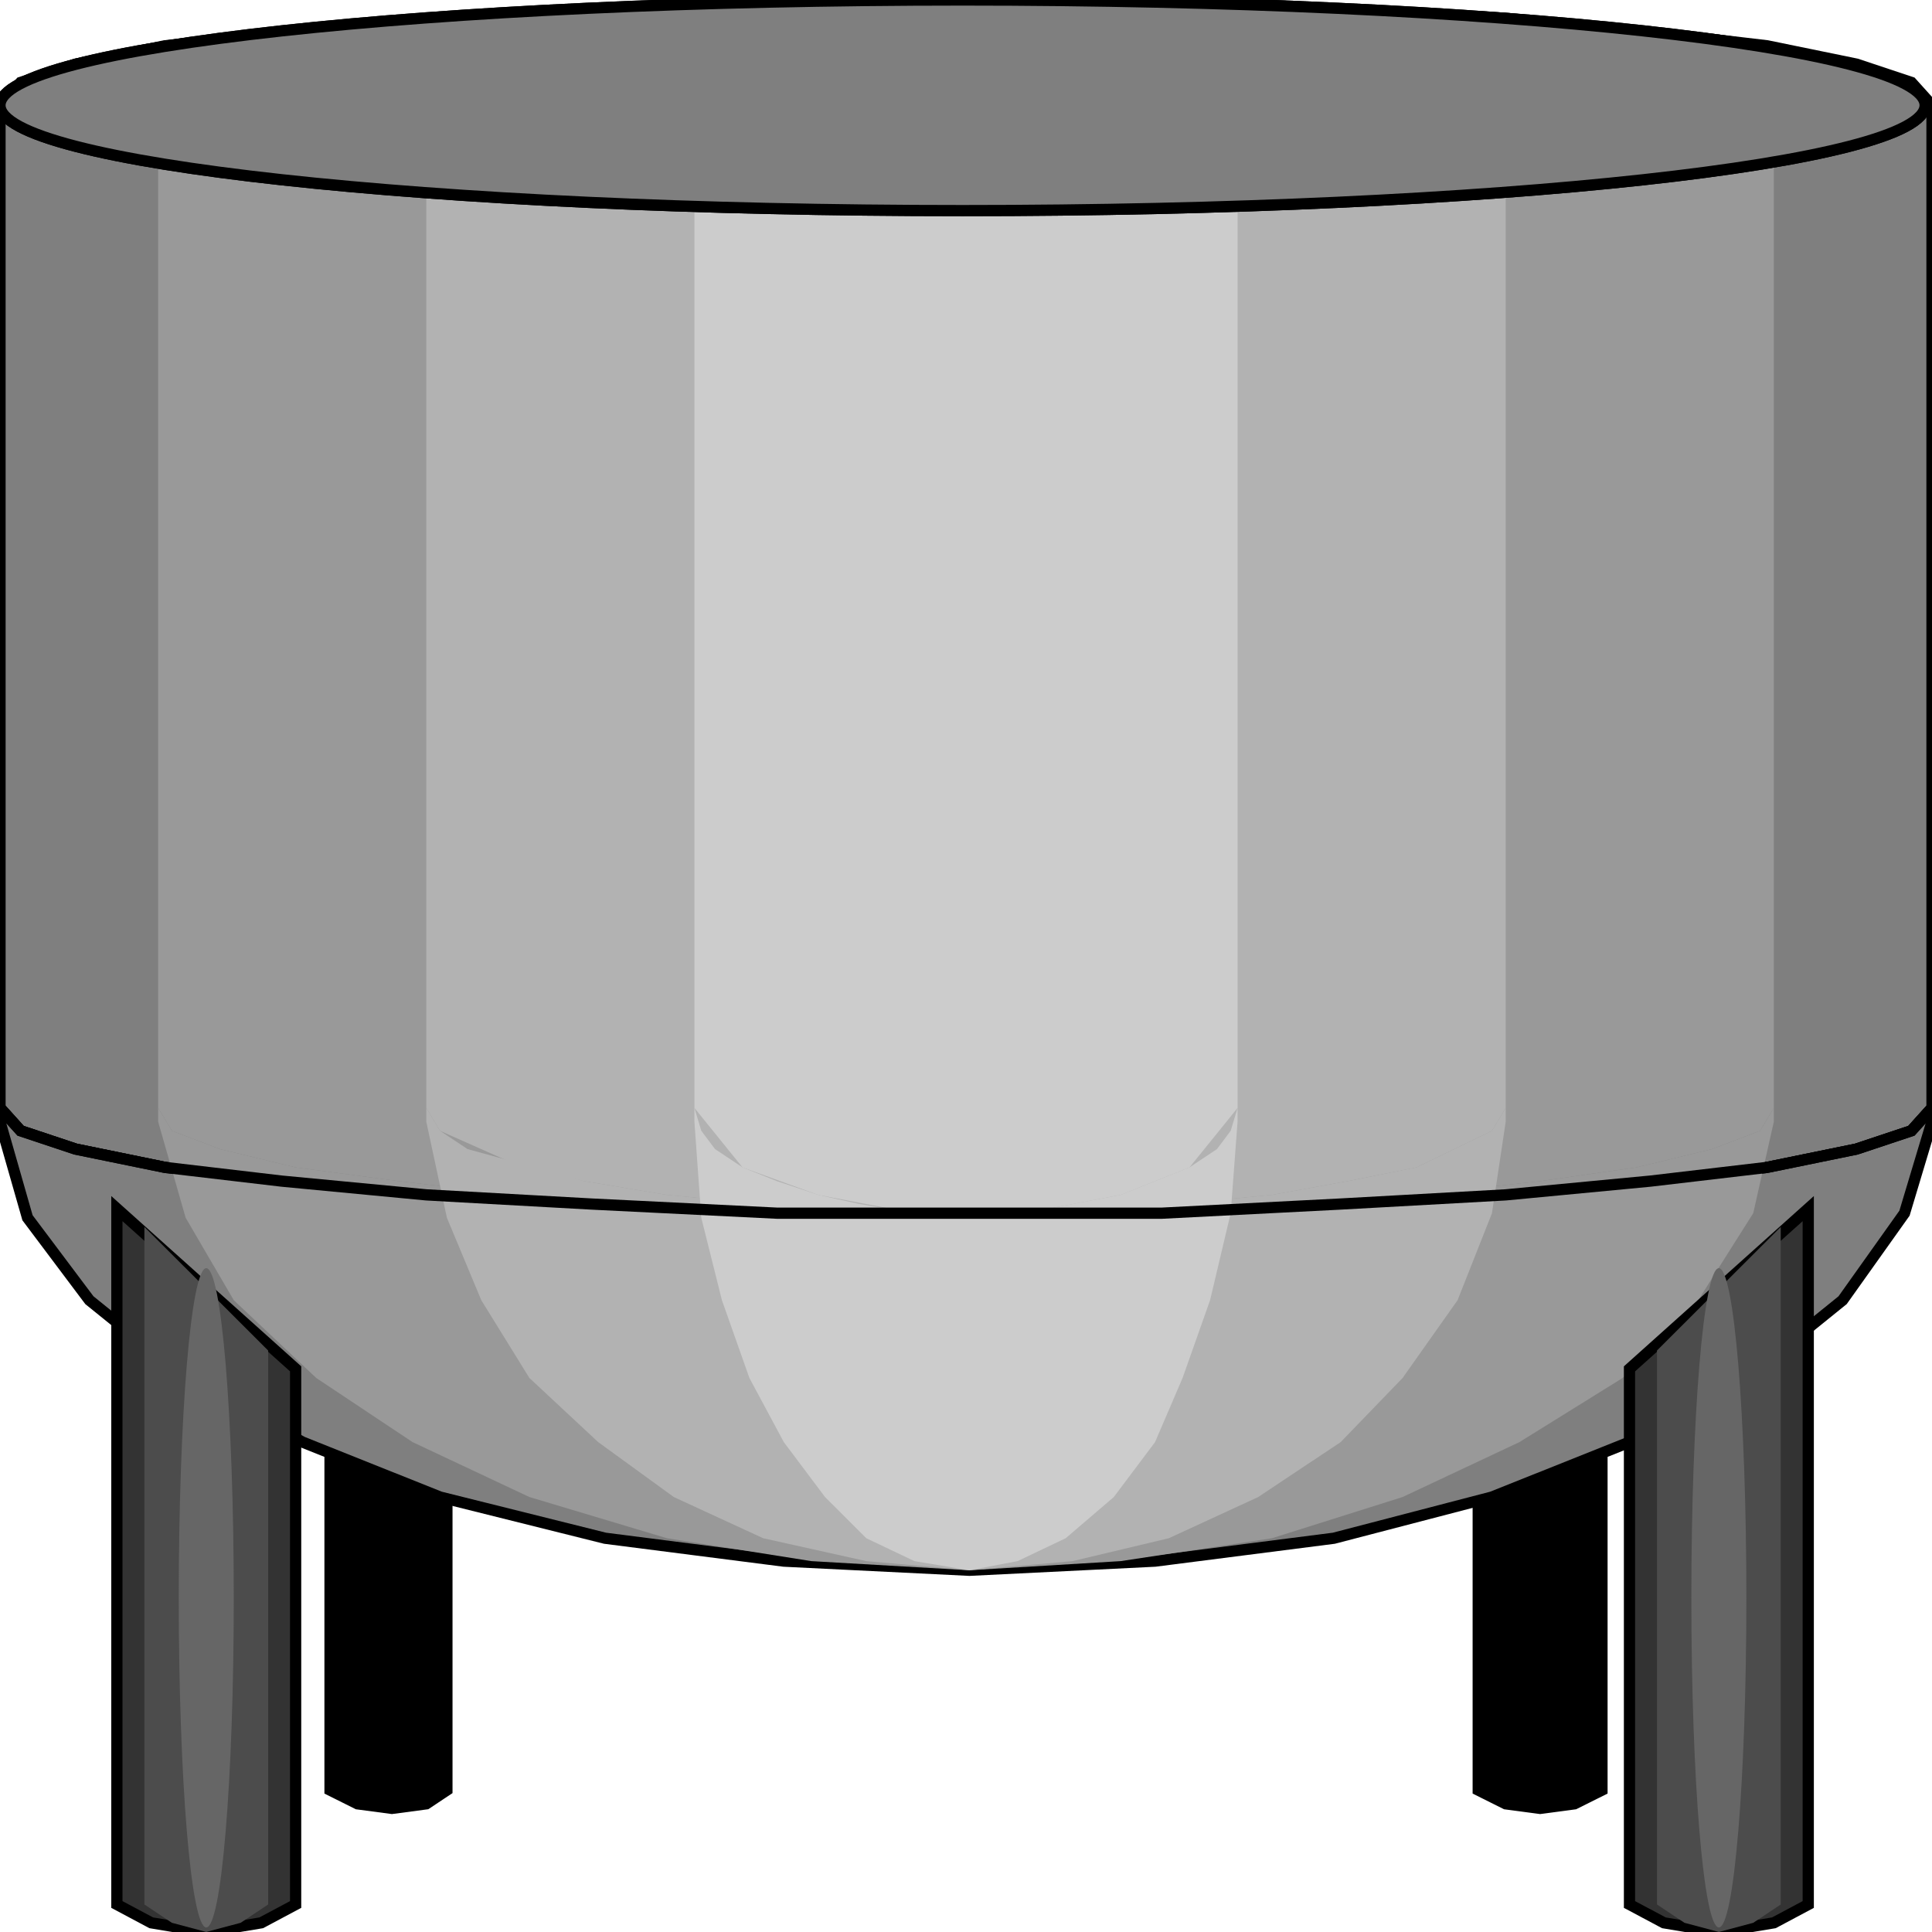 <svg width="150" height="150" viewBox="0 0 150 150" fill="none" xmlns="http://www.w3.org/2000/svg">
<g clip-path="url(#clip0_2109_242936)">
<path d="M25.623 103.438V108.058V112.324V116.945V121.21V125.475V130.096V134.362V138.983L27.758 140.049L30.427 140.404L33.096 140.049L34.698 138.983V105.57L25.623 103.438Z" fill="black" stroke="black" stroke-width="0.871"/>
<path d="M124.377 103.438V108.058V112.324V116.945V121.21V125.475V130.096V134.362V138.983L122.242 140.049L119.573 140.404L116.904 140.049L114.769 138.983V105.57L124.377 103.438Z" fill="black" stroke="black" stroke-width="0.871"/>
<path d="M150 86.019V8.175L148.399 6.398L144.128 4.976L137.189 3.554L128.114 2.488L116.904 1.422L104.093 0.711L90.213 0H60.32L45.907 0.711L33.096 1.422L21.886 2.488L12.811 3.554L5.872 4.976L1.601 6.398L0 8.175V86.019L1.601 87.796L5.872 89.218L12.811 90.64L21.886 91.706L33.096 92.772L45.907 93.483L60.32 94.194H90.213L104.093 93.483L116.904 92.772L128.114 91.706L137.189 90.64L144.128 89.218L148.399 87.796L150 86.019Z" fill="#7F7F7F" stroke="black" stroke-width="0.871"/>
<path d="M150 87.082V86.371V86.016L148.399 87.793L144.128 89.215L137.189 90.636L128.114 91.703L116.904 92.769L104.093 93.48L90.213 94.191H60.32L45.907 93.48L33.096 92.769L21.886 91.703L12.811 90.636L5.872 89.215L1.601 87.793L0 86.016V87.082L2.135 94.546L6.939 100.945L14.413 106.987L23.488 111.963L34.164 116.229L46.975 119.428L60.854 121.205L75.267 121.916L89.68 121.205L103.559 119.428L115.836 116.229L126.512 111.963L135.587 106.987L143.061 100.945L147.865 94.191L150 87.082Z" fill="#7F7F7F" stroke="black" stroke-width="0.871"/>
<path d="M137.722 86.019V8.175L136.655 6.398L132.918 4.976L127.046 3.554L119.573 2.488L109.964 1.422L99.288 0.711L87.544 0H62.455L50.712 0.711L40.035 1.422L30.961 2.488L22.953 3.554L17.082 4.976L13.345 6.398L12.277 8.175V86.019L13.345 87.796L17.082 89.218L22.953 90.64L30.961 91.706L40.035 92.772L50.712 93.483L62.455 94.194H87.544L99.288 93.483L109.964 92.772L119.573 91.706L127.046 90.64L132.918 89.218L136.655 87.796L137.722 86.019Z" fill="#999999"/>
<path d="M137.722 87.082V86.371V86.016L136.655 87.793L132.918 89.215L127.046 90.636L119.573 91.703L109.964 92.769L99.288 93.48L87.544 94.191H62.455L50.712 93.48L40.035 92.769L30.961 91.703L22.953 90.636L17.082 89.215L13.345 87.793L12.277 86.016V87.082L14.413 94.546L18.149 100.945L24.555 106.987L32.028 111.963L41.103 116.229L51.779 119.428L62.989 121.205L75.267 121.916L87.01 121.205L98.754 119.428L108.897 116.229L117.971 111.963L125.978 106.987L131.85 100.945L136.121 94.191L137.722 87.082Z" fill="#999999"/>
<path d="M116.904 86.019V8.175L115.836 6.398L109.964 3.554L104.626 2.488L98.754 1.422L91.281 0.711L83.807 0H66.726L59.252 0.711L51.779 1.422L45.373 2.488L36.299 4.976L34.163 6.398L33.096 8.175V86.019L34.163 87.796L40.569 90.64L45.373 91.706L51.779 92.772L59.252 93.483L66.726 94.194H83.807L91.281 93.483L98.754 92.772L104.626 91.706L109.964 90.64L115.836 87.796L116.904 86.019Z" fill="#B2B2B2"/>
<path d="M116.904 87.082V86.371V86.016L115.836 87.793L109.964 90.636L104.626 91.703L98.754 92.769L91.281 93.48L83.807 94.191H66.726L59.252 93.48L51.779 92.769L45.373 91.703L36.299 89.215L34.163 87.793L33.096 86.016V87.082L34.697 94.546L37.366 100.945L41.103 106.987L46.441 111.963L52.313 116.229L59.252 119.428L67.259 121.205L75.266 121.916L83.274 121.205L90.747 119.428L97.686 116.229L104.092 111.963L108.896 106.987L113.167 100.945L115.836 94.191L116.904 87.082Z" fill="#B2B2B2"/>
<path d="M96.086 86.019V8.175L92.349 3.554L87.011 1.422L79.538 0H70.997L63.524 1.422L57.652 3.554L53.915 8.175V86.019L57.652 90.64L63.524 92.772L70.997 94.194H79.538L87.011 92.772L92.349 90.64L96.086 86.019Z" fill="#CCCCCC"/>
<path d="M96.085 87.082V86.371V86.016L95.551 87.793L94.484 89.215L92.348 90.636L89.679 91.703L87.01 92.769L83.273 93.48L79.537 94.191H70.996L66.725 93.48L63.523 92.769L60.32 91.703L57.651 90.636L55.516 89.215L54.448 87.793L53.914 86.016V87.082L54.448 94.546L56.049 100.945L58.184 106.987L60.854 111.963L64.056 116.229L67.259 119.428L70.996 121.205L75.266 121.916L79.003 121.205L82.74 119.428L86.476 116.229L89.679 111.963L91.814 106.987L93.95 100.945L95.551 94.191L96.085 87.082Z" fill="#CCCCCC"/>
<path d="M74.733 16.351C116.007 16.351 149.466 12.691 149.466 8.175C149.466 3.66 116.007 0 74.733 0C33.459 0 0 3.66 0 8.175C0 12.691 33.459 16.351 74.733 16.351Z" stroke="black" stroke-width="0.871"/>
<path d="M150 86.016L148.399 87.793L144.128 89.215L137.189 90.636L128.114 91.703L116.904 92.769L104.093 93.48L90.213 94.191H75.267H60.32L45.907 93.48L33.096 92.769L21.886 91.703L12.811 90.636L5.872 89.215L1.601 87.793L0 86.016" stroke="black" stroke-width="0.871"/>
<path d="M74.733 16.351C116.007 16.351 149.466 12.691 149.466 8.175C149.466 3.66 116.007 0 74.733 0C33.459 0 0 3.66 0 8.175C0 12.691 33.459 16.351 74.733 16.351Z" fill="#7F7F7F" stroke="black" stroke-width="0.871"/>
<path d="M9.074 93.836V100.945V107.698V114.097V120.85V127.604V134.002V140.755V147.864L11.743 149.286L16.014 149.997L20.284 149.286L22.953 147.864V106.277L9.074 93.836Z" fill="#333333" stroke="black" stroke-width="0.871"/>
<path d="M11.21 95.258V102.011V108.765V115.163V121.561V127.959V134.357V141.111V147.864L13.345 149.286L16.014 149.997L18.683 149.286L20.819 147.864V104.855L11.21 95.258Z" fill="#4C4C4C"/>
<path d="M16.014 149.646C17.193 149.646 18.149 138.188 18.149 124.053C18.149 109.919 17.193 98.461 16.014 98.461C14.835 98.461 13.879 109.919 13.879 124.053C13.879 138.188 14.835 149.646 16.014 149.646Z" fill="#666666"/>
<path d="M140.392 93.836V100.945V107.698V114.097V120.85V127.604V134.002V140.755V147.864L137.723 149.286L133.452 149.997L129.182 149.286L126.513 147.864V106.277L140.392 93.836Z" fill="#333333" stroke="black" stroke-width="0.871"/>
<path d="M138.256 95.258V102.011V108.765V115.163V121.561V127.959V134.357V141.111V147.864L136.121 149.286L133.452 149.997L130.783 149.286L128.647 147.864V104.855L138.256 95.258Z" fill="#4C4C4C"/>
<path d="M133.452 149.646C134.631 149.646 135.587 138.188 135.587 124.053C135.587 109.919 134.631 98.461 133.452 98.461C132.272 98.461 131.316 109.919 131.316 124.053C131.316 138.188 132.272 149.646 133.452 149.646Z" fill="#666666"/>
</g>
<defs>
<clipPath id="clip0_2109_242936">
<rect width="150" height="150" fill="white"/>
</clipPath>
</defs>
</svg>
